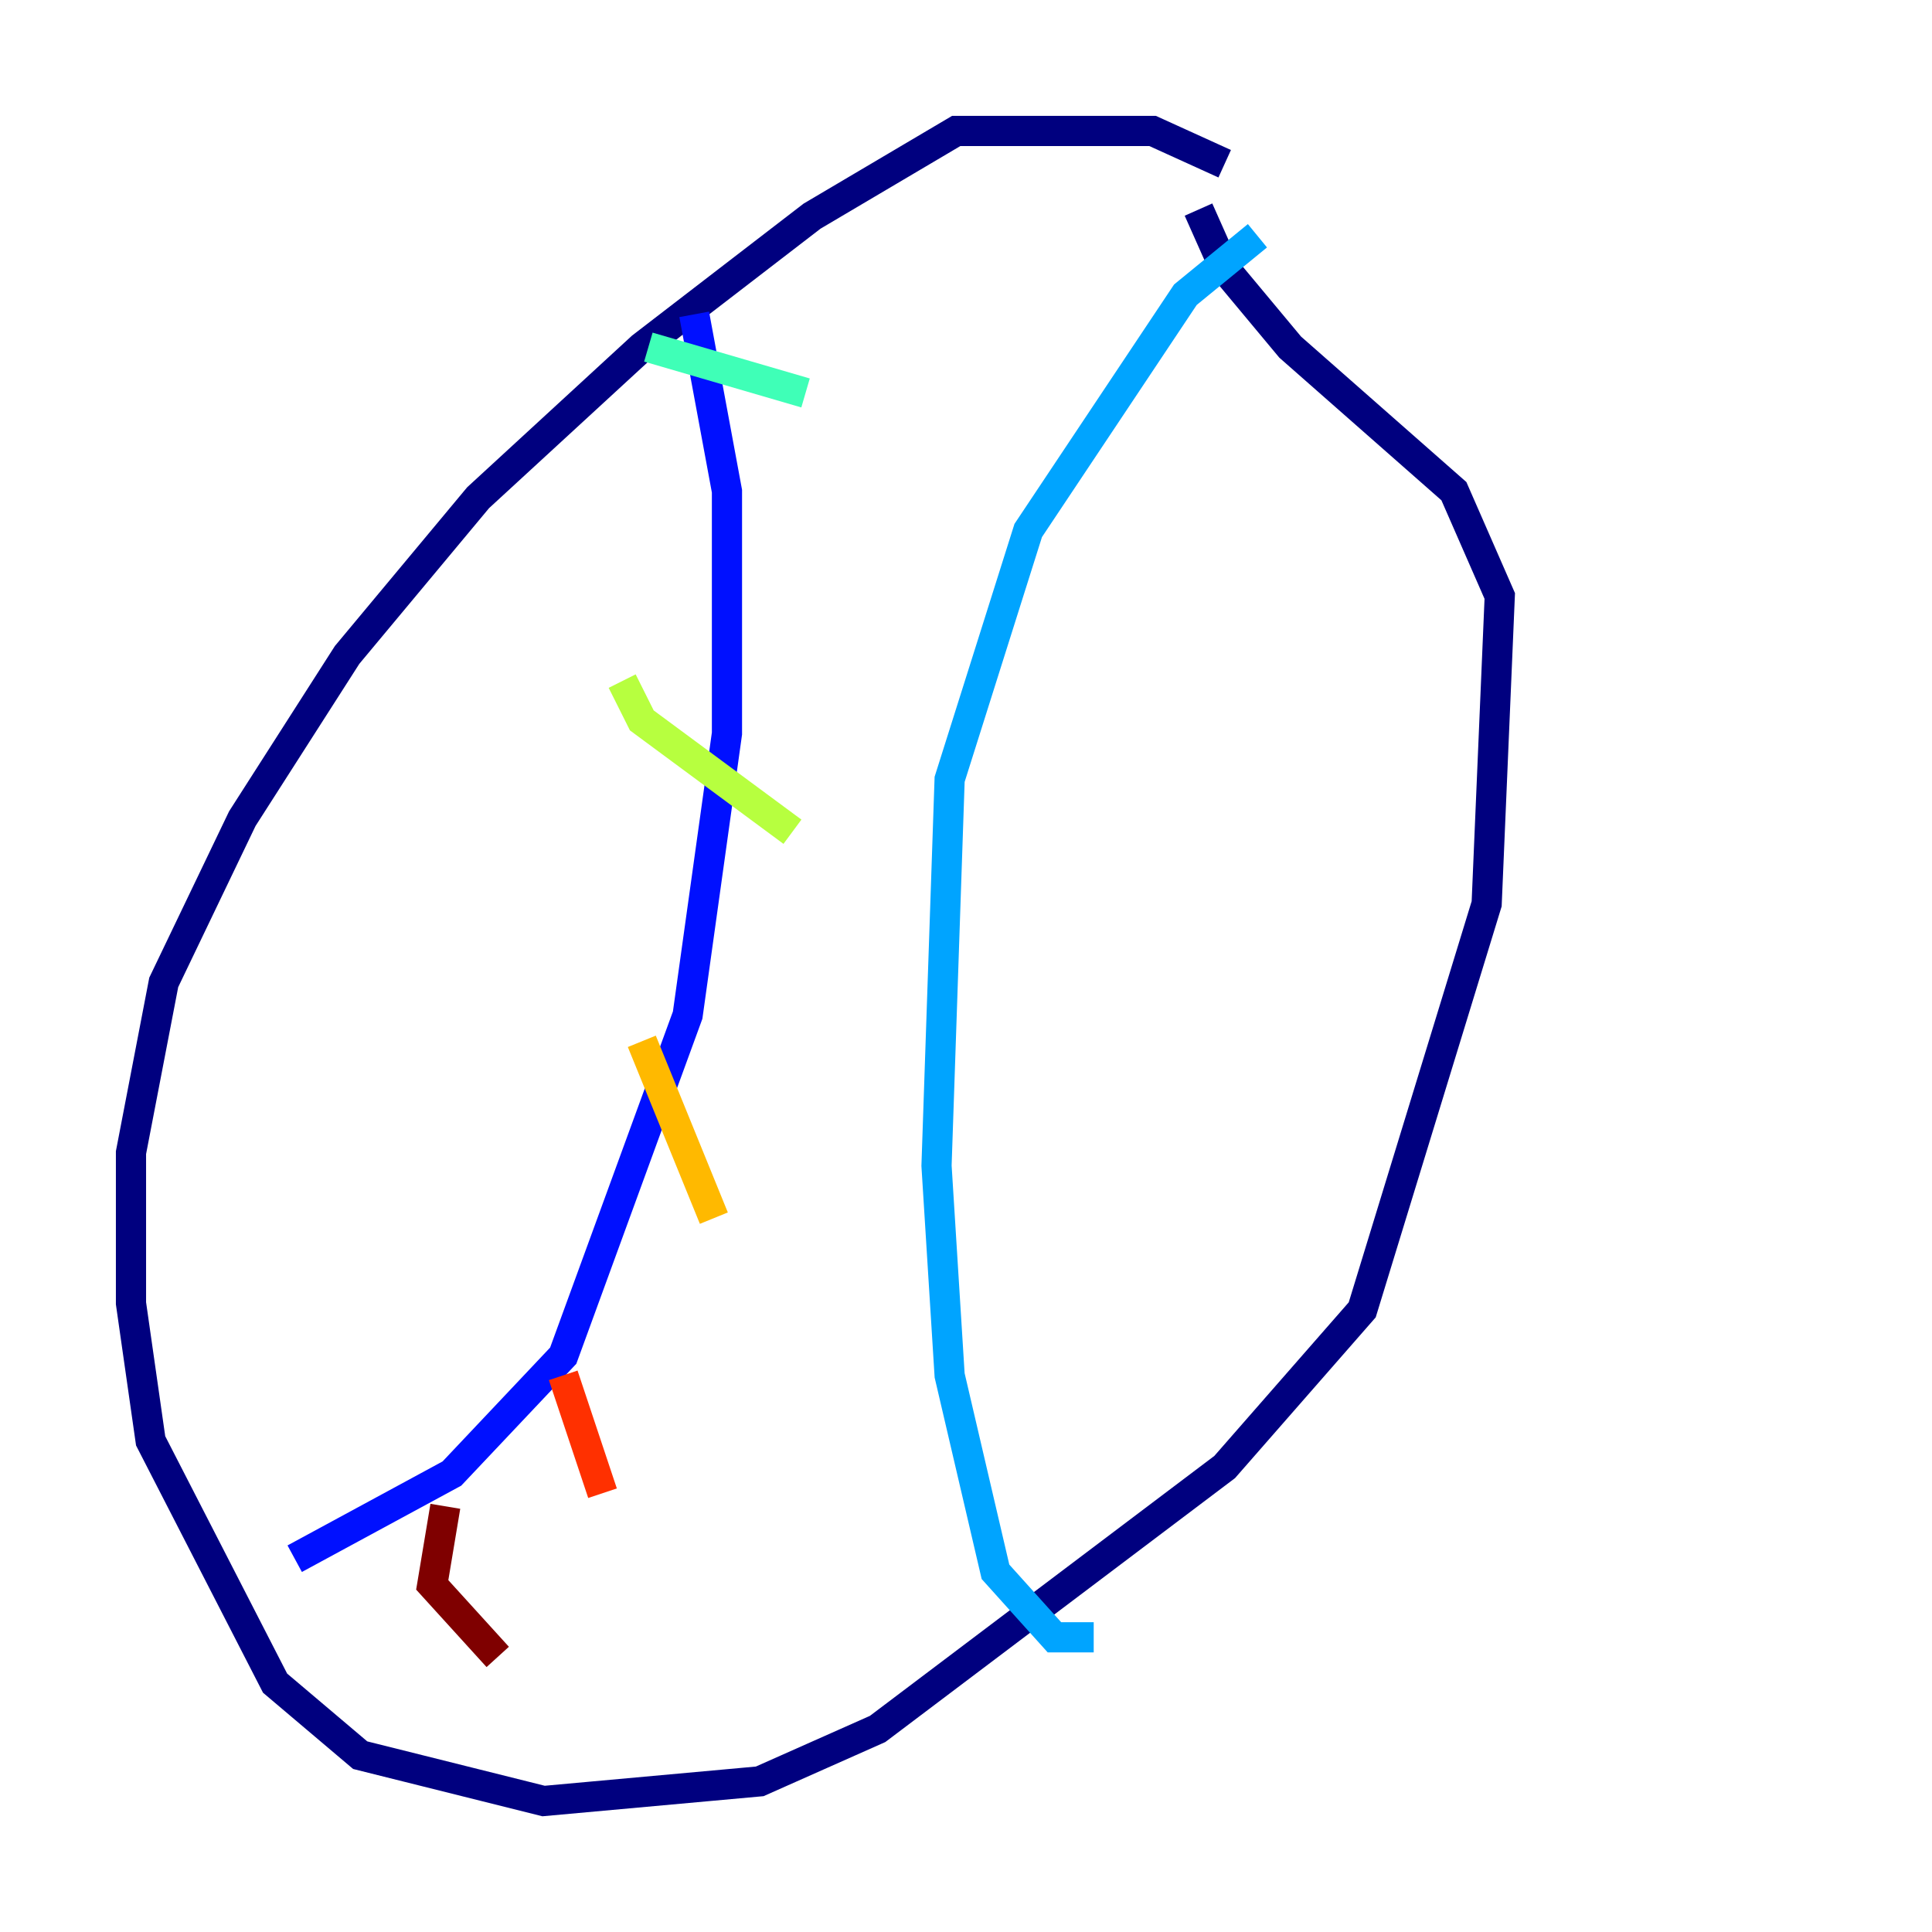 <?xml version="1.0" encoding="utf-8" ?>
<svg baseProfile="tiny" height="128" version="1.2" viewBox="0,0,128,128" width="128" xmlns="http://www.w3.org/2000/svg" xmlns:ev="http://www.w3.org/2001/xml-events" xmlns:xlink="http://www.w3.org/1999/xlink"><defs /><polyline fill="none" points="81.139,10.848 76.366,8.678 63.349,8.678 53.803,14.319 42.522,22.997 31.675,32.976 22.997,43.39 16.054,54.237 10.848,65.085 8.678,76.366 8.678,86.346 9.98,95.458 18.224,111.512 23.864,116.285 36.014,119.322 50.332,118.02 58.142,114.549 81.139,97.193 90.251,86.78 98.495,59.878 99.363,39.485 96.325,32.542 85.478,22.997 81.139,17.79 79.403,13.885" stroke="#00007f" stroke-width="2" /><polyline fill="none" points="45.993,20.827 48.163,32.542 48.163,48.597 45.559,67.254 37.315,89.817 29.939,97.627 19.525,103.268" stroke="#0010ff" stroke-width="2" /><polyline fill="none" points="83.308,15.62 78.536,19.525 68.122,35.146 62.915,51.634 62.047,77.234 62.915,91.119 65.953,104.136 69.858,108.475 72.461,108.475" stroke="#00a4ff" stroke-width="2" /><polyline fill="none" points="42.956,22.997 53.37,26.034" stroke="#3fffb7" stroke-width="2" /><polyline fill="none" points="41.22,45.125 42.522,47.729 52.502,55.105" stroke="#b7ff3f" stroke-width="2" /><polyline fill="none" points="42.522,68.99 47.295,80.705" stroke="#ffb900" stroke-width="2" /><polyline fill="none" points="37.315,91.119 39.919,98.929" stroke="#ff3000" stroke-width="2" /><polyline fill="none" points="29.505,99.797 28.637,105.003 32.976,109.776" stroke="#7f0000" stroke-width="2" /></svg>